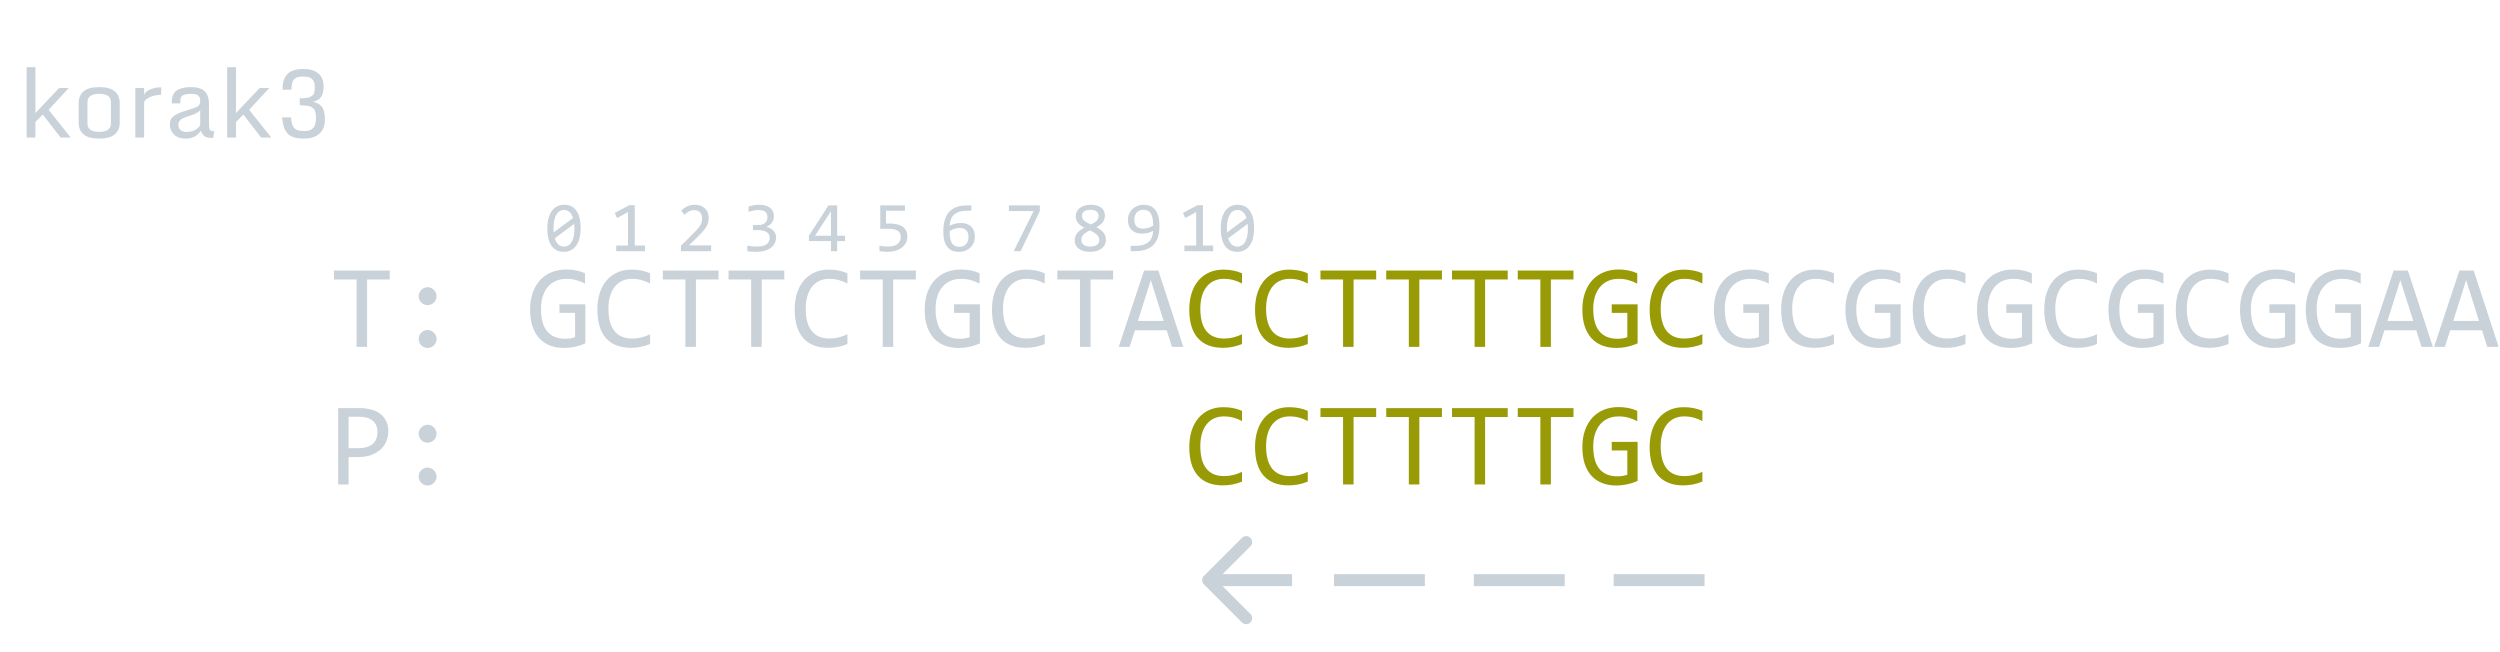 <svg width="418" height="109" viewBox="0 0 418 109" fill="none" xmlns="http://www.w3.org/2000/svg">
<g filter="url(#filter0_d)">
<path d="M285 93H269.803" stroke="#C9D1D9" stroke-width="2"/>
<path d="M238.239 93H223.042" stroke="#C9D1D9" stroke-width="2"/>
<path d="M261.62 93H246.422" stroke="#C9D1D9" stroke-width="2"/>
<path d="M201.293 92.293C200.902 92.683 200.902 93.317 201.293 93.707L207.657 100.071C208.047 100.462 208.681 100.462 209.071 100.071C209.462 99.68 209.462 99.047 209.071 98.657L203.414 93L209.071 87.343C209.462 86.953 209.462 86.32 209.071 85.929C208.681 85.538 208.047 85.538 207.657 85.929L201.293 92.293ZM216.028 92H202V94H216.028V92Z" fill="#C9D1D9"/>
</g>
<path d="M65.156 46.721H61.377V58H59.619V46.721H55.84V45.236H65.156V46.721ZM71.494 48.02C71.696 48.02 71.888 48.062 72.07 48.147C72.253 48.225 72.412 48.332 72.549 48.469C72.686 48.605 72.793 48.765 72.871 48.947C72.956 49.13 72.998 49.322 72.998 49.523C72.998 49.732 72.956 49.927 72.871 50.109C72.793 50.285 72.686 50.441 72.549 50.578C72.412 50.715 72.253 50.822 72.07 50.9C71.888 50.978 71.696 51.018 71.494 51.018C71.286 51.018 71.091 50.978 70.908 50.9C70.732 50.822 70.576 50.715 70.439 50.578C70.303 50.441 70.195 50.285 70.117 50.109C70.039 49.927 70 49.732 70 49.523C70 49.322 70.039 49.13 70.117 48.947C70.195 48.765 70.303 48.605 70.439 48.469C70.576 48.332 70.732 48.225 70.908 48.147C71.091 48.062 71.286 48.02 71.494 48.02ZM71.494 55.178C71.696 55.178 71.888 55.22 72.07 55.305C72.253 55.383 72.412 55.49 72.549 55.627C72.686 55.764 72.793 55.923 72.871 56.105C72.956 56.288 72.998 56.48 72.998 56.682C72.998 56.89 72.956 57.085 72.871 57.268C72.793 57.443 72.686 57.6 72.549 57.736C72.412 57.873 72.253 57.98 72.07 58.059C71.888 58.137 71.696 58.176 71.494 58.176C71.286 58.176 71.091 58.137 70.908 58.059C70.732 57.98 70.576 57.873 70.439 57.736C70.303 57.6 70.195 57.443 70.117 57.268C70.039 57.085 70 56.89 70 56.682C70 56.48 70.039 56.288 70.117 56.105C70.195 55.923 70.303 55.764 70.439 55.627C70.576 55.49 70.732 55.383 70.908 55.305C71.091 55.22 71.286 55.178 71.494 55.178ZM97.812 47.424C97.337 47.17 96.849 46.975 96.348 46.838C95.846 46.695 95.299 46.623 94.707 46.623C94.03 46.623 93.428 46.743 92.9 46.984C92.373 47.225 91.927 47.567 91.562 48.01C91.204 48.446 90.928 48.973 90.732 49.592C90.544 50.21 90.449 50.894 90.449 51.643C90.449 52.424 90.527 53.124 90.684 53.742C90.84 54.361 91.084 54.885 91.416 55.315C91.748 55.744 92.171 56.073 92.686 56.301C93.206 56.529 93.828 56.643 94.551 56.643C94.674 56.643 94.808 56.636 94.951 56.623C95.094 56.61 95.238 56.594 95.381 56.574C95.524 56.548 95.661 56.519 95.791 56.486C95.928 56.454 96.048 56.418 96.152 56.379V52.316H93.545V50.881H97.871V57.404C97.604 57.528 97.321 57.639 97.022 57.736C96.728 57.834 96.426 57.915 96.113 57.98C95.807 58.046 95.501 58.094 95.195 58.127C94.889 58.16 94.593 58.176 94.307 58.176C93.434 58.176 92.647 58.039 91.943 57.766C91.247 57.492 90.651 57.089 90.156 56.555C89.668 56.014 89.29 55.344 89.023 54.543C88.763 53.742 88.633 52.815 88.633 51.76C88.633 50.712 88.779 49.774 89.072 48.947C89.365 48.114 89.775 47.411 90.303 46.838C90.837 46.258 91.475 45.819 92.217 45.52C92.966 45.214 93.789 45.06 94.688 45.06C95.26 45.06 95.804 45.113 96.318 45.217C96.839 45.315 97.337 45.474 97.812 45.695V47.424ZM108.701 57.522C107.679 57.945 106.608 58.156 105.488 58.156C103.685 58.156 102.298 57.619 101.328 56.545C100.365 55.464 99.883 53.869 99.883 51.76C99.883 50.738 100.016 49.813 100.283 48.986C100.55 48.16 100.931 47.46 101.426 46.887C101.921 46.307 102.52 45.861 103.223 45.549C103.926 45.236 104.714 45.08 105.586 45.08C106.178 45.08 106.729 45.132 107.236 45.236C107.744 45.334 108.232 45.487 108.701 45.695V47.404C108.239 47.15 107.76 46.958 107.266 46.828C106.771 46.691 106.23 46.623 105.645 46.623C105.046 46.623 104.502 46.737 104.014 46.965C103.532 47.186 103.122 47.512 102.783 47.941C102.445 48.365 102.184 48.885 102.002 49.504C101.82 50.116 101.729 50.816 101.729 51.603C101.729 53.257 102.064 54.504 102.734 55.344C103.405 56.184 104.388 56.603 105.684 56.603C106.23 56.603 106.755 56.542 107.256 56.418C107.757 56.288 108.239 56.109 108.701 55.881V57.522ZM120.137 46.721H116.357V58H114.6V46.721H110.82V45.236H120.137V46.721ZM131.133 46.721H127.354V58H125.596V46.721H121.816V45.236H131.133V46.721ZM141.689 57.522C140.667 57.945 139.596 58.156 138.477 58.156C136.673 58.156 135.286 57.619 134.316 56.545C133.353 55.464 132.871 53.869 132.871 51.76C132.871 50.738 133.005 49.813 133.271 48.986C133.538 48.16 133.919 47.46 134.414 46.887C134.909 46.307 135.508 45.861 136.211 45.549C136.914 45.236 137.702 45.08 138.574 45.08C139.167 45.08 139.717 45.132 140.225 45.236C140.732 45.334 141.221 45.487 141.689 45.695V47.404C141.227 47.15 140.749 46.958 140.254 46.828C139.759 46.691 139.219 46.623 138.633 46.623C138.034 46.623 137.49 46.737 137.002 46.965C136.52 47.186 136.11 47.512 135.771 47.941C135.433 48.365 135.173 48.885 134.99 49.504C134.808 50.116 134.717 50.816 134.717 51.603C134.717 53.257 135.052 54.504 135.723 55.344C136.393 56.184 137.376 56.603 138.672 56.603C139.219 56.603 139.743 56.542 140.244 56.418C140.745 56.288 141.227 56.109 141.689 55.881V57.522ZM153.125 46.721H149.346V58H147.588V46.721H143.809V45.236H153.125V46.721ZM163.789 47.424C163.314 47.17 162.826 46.975 162.324 46.838C161.823 46.695 161.276 46.623 160.684 46.623C160.007 46.623 159.404 46.743 158.877 46.984C158.35 47.225 157.904 47.567 157.539 48.01C157.181 48.446 156.904 48.973 156.709 49.592C156.52 50.21 156.426 50.894 156.426 51.643C156.426 52.424 156.504 53.124 156.66 53.742C156.816 54.361 157.061 54.885 157.393 55.315C157.725 55.744 158.148 56.073 158.662 56.301C159.183 56.529 159.805 56.643 160.527 56.643C160.651 56.643 160.785 56.636 160.928 56.623C161.071 56.61 161.214 56.594 161.357 56.574C161.501 56.548 161.637 56.519 161.768 56.486C161.904 56.454 162.025 56.418 162.129 56.379V52.316H159.521V50.881H163.848V57.404C163.581 57.528 163.298 57.639 162.998 57.736C162.705 57.834 162.402 57.915 162.09 57.98C161.784 58.046 161.478 58.094 161.172 58.127C160.866 58.16 160.57 58.176 160.283 58.176C159.411 58.176 158.623 58.039 157.92 57.766C157.223 57.492 156.628 57.089 156.133 56.555C155.645 56.014 155.267 55.344 155 54.543C154.74 53.742 154.609 52.815 154.609 51.76C154.609 50.712 154.756 49.774 155.049 48.947C155.342 48.114 155.752 47.411 156.279 46.838C156.813 46.258 157.451 45.819 158.193 45.52C158.942 45.214 159.766 45.06 160.664 45.06C161.237 45.06 161.781 45.113 162.295 45.217C162.816 45.315 163.314 45.474 163.789 45.695V47.424ZM174.678 57.522C173.656 57.945 172.585 58.156 171.465 58.156C169.661 58.156 168.275 57.619 167.305 56.545C166.341 55.464 165.859 53.869 165.859 51.76C165.859 50.738 165.993 49.813 166.26 48.986C166.527 48.16 166.908 47.46 167.402 46.887C167.897 46.307 168.496 45.861 169.199 45.549C169.902 45.236 170.69 45.08 171.562 45.08C172.155 45.08 172.705 45.132 173.213 45.236C173.721 45.334 174.209 45.487 174.678 45.695V47.404C174.215 47.15 173.737 46.958 173.242 46.828C172.747 46.691 172.207 46.623 171.621 46.623C171.022 46.623 170.479 46.737 169.99 46.965C169.508 47.186 169.098 47.512 168.76 47.941C168.421 48.365 168.161 48.885 167.979 49.504C167.796 50.116 167.705 50.816 167.705 51.603C167.705 53.257 168.04 54.504 168.711 55.344C169.382 56.184 170.365 56.603 171.66 56.603C172.207 56.603 172.731 56.542 173.232 56.418C173.734 56.288 174.215 56.109 174.678 55.881V57.522ZM186.113 46.721H182.334V58H180.576V46.721H176.797V45.236H186.113V46.721ZM197.852 58H195.957L195.068 55.217H189.756L188.857 58H187.051L191.289 45.236H193.672L197.852 58ZM194.57 53.664L192.412 46.838L190.254 53.664H194.57ZM295.742 47.424C295.267 47.17 294.779 46.975 294.277 46.838C293.776 46.695 293.229 46.623 292.637 46.623C291.96 46.623 291.357 46.743 290.83 46.984C290.303 47.225 289.857 47.567 289.492 48.01C289.134 48.446 288.857 48.973 288.662 49.592C288.473 50.21 288.379 50.894 288.379 51.643C288.379 52.424 288.457 53.124 288.613 53.742C288.77 54.361 289.014 54.885 289.346 55.315C289.678 55.744 290.101 56.073 290.615 56.301C291.136 56.529 291.758 56.643 292.48 56.643C292.604 56.643 292.738 56.636 292.881 56.623C293.024 56.61 293.167 56.594 293.311 56.574C293.454 56.548 293.59 56.519 293.721 56.486C293.857 56.454 293.978 56.418 294.082 56.379V52.316H291.475V50.881H295.801V57.404C295.534 57.528 295.251 57.639 294.951 57.736C294.658 57.834 294.355 57.915 294.043 57.98C293.737 58.046 293.431 58.094 293.125 58.127C292.819 58.16 292.523 58.176 292.236 58.176C291.364 58.176 290.576 58.039 289.873 57.766C289.176 57.492 288.581 57.089 288.086 56.555C287.598 56.014 287.22 55.344 286.953 54.543C286.693 53.742 286.562 52.815 286.562 51.76C286.562 50.712 286.709 49.774 287.002 48.947C287.295 48.114 287.705 47.411 288.232 46.838C288.766 46.258 289.404 45.819 290.146 45.52C290.895 45.214 291.719 45.06 292.617 45.06C293.19 45.06 293.734 45.113 294.248 45.217C294.769 45.315 295.267 45.474 295.742 45.695V47.424ZM306.631 57.522C305.609 57.945 304.538 58.156 303.418 58.156C301.615 58.156 300.228 57.619 299.258 56.545C298.294 55.464 297.812 53.869 297.812 51.76C297.812 50.738 297.946 49.813 298.213 48.986C298.48 48.16 298.861 47.46 299.355 46.887C299.85 46.307 300.449 45.861 301.152 45.549C301.855 45.236 302.643 45.08 303.516 45.08C304.108 45.08 304.658 45.132 305.166 45.236C305.674 45.334 306.162 45.487 306.631 45.695V47.404C306.169 47.15 305.69 46.958 305.195 46.828C304.701 46.691 304.16 46.623 303.574 46.623C302.975 46.623 302.432 46.737 301.943 46.965C301.462 47.186 301.051 47.512 300.713 47.941C300.374 48.365 300.114 48.885 299.932 49.504C299.749 50.116 299.658 50.816 299.658 51.603C299.658 53.257 299.993 54.504 300.664 55.344C301.335 56.184 302.318 56.603 303.613 56.603C304.16 56.603 304.684 56.542 305.186 56.418C305.687 56.288 306.169 56.109 306.631 55.881V57.522ZM317.734 47.424C317.259 47.17 316.771 46.975 316.27 46.838C315.768 46.695 315.221 46.623 314.629 46.623C313.952 46.623 313.35 46.743 312.822 46.984C312.295 47.225 311.849 47.567 311.484 48.01C311.126 48.446 310.85 48.973 310.654 49.592C310.465 50.21 310.371 50.894 310.371 51.643C310.371 52.424 310.449 53.124 310.605 53.742C310.762 54.361 311.006 54.885 311.338 55.315C311.67 55.744 312.093 56.073 312.607 56.301C313.128 56.529 313.75 56.643 314.473 56.643C314.596 56.643 314.73 56.636 314.873 56.623C315.016 56.61 315.16 56.594 315.303 56.574C315.446 56.548 315.583 56.519 315.713 56.486C315.85 56.454 315.97 56.418 316.074 56.379V52.316H313.467V50.881H317.793V57.404C317.526 57.528 317.243 57.639 316.943 57.736C316.65 57.834 316.348 57.915 316.035 57.98C315.729 58.046 315.423 58.094 315.117 58.127C314.811 58.16 314.515 58.176 314.229 58.176C313.356 58.176 312.568 58.039 311.865 57.766C311.169 57.492 310.573 57.089 310.078 56.555C309.59 56.014 309.212 55.344 308.945 54.543C308.685 53.742 308.555 52.815 308.555 51.76C308.555 50.712 308.701 49.774 308.994 48.947C309.287 48.114 309.697 47.411 310.225 46.838C310.758 46.258 311.396 45.819 312.139 45.52C312.887 45.214 313.711 45.06 314.609 45.06C315.182 45.06 315.726 45.113 316.24 45.217C316.761 45.315 317.259 45.474 317.734 45.695V47.424ZM328.623 57.522C327.601 57.945 326.53 58.156 325.41 58.156C323.607 58.156 322.22 57.619 321.25 56.545C320.286 55.464 319.805 53.869 319.805 51.76C319.805 50.738 319.938 49.813 320.205 48.986C320.472 48.16 320.853 47.46 321.348 46.887C321.842 46.307 322.441 45.861 323.145 45.549C323.848 45.236 324.635 45.08 325.508 45.08C326.1 45.08 326.65 45.132 327.158 45.236C327.666 45.334 328.154 45.487 328.623 45.695V47.404C328.161 47.15 327.682 46.958 327.188 46.828C326.693 46.691 326.152 46.623 325.566 46.623C324.967 46.623 324.424 46.737 323.936 46.965C323.454 47.186 323.044 47.512 322.705 47.941C322.367 48.365 322.106 48.885 321.924 49.504C321.742 50.116 321.65 50.816 321.65 51.603C321.65 53.257 321.986 54.504 322.656 55.344C323.327 56.184 324.31 56.603 325.605 56.603C326.152 56.603 326.676 56.542 327.178 56.418C327.679 56.288 328.161 56.109 328.623 55.881V57.522ZM339.727 47.424C339.251 47.17 338.763 46.975 338.262 46.838C337.76 46.695 337.214 46.623 336.621 46.623C335.944 46.623 335.342 46.743 334.814 46.984C334.287 47.225 333.841 47.567 333.477 48.01C333.118 48.446 332.842 48.973 332.646 49.592C332.458 50.21 332.363 50.894 332.363 51.643C332.363 52.424 332.441 53.124 332.598 53.742C332.754 54.361 332.998 54.885 333.33 55.315C333.662 55.744 334.085 56.073 334.6 56.301C335.12 56.529 335.742 56.643 336.465 56.643C336.589 56.643 336.722 56.636 336.865 56.623C337.008 56.61 337.152 56.594 337.295 56.574C337.438 56.548 337.575 56.519 337.705 56.486C337.842 56.454 337.962 56.418 338.066 56.379V52.316H335.459V50.881H339.785V57.404C339.518 57.528 339.235 57.639 338.936 57.736C338.643 57.834 338.34 57.915 338.027 57.98C337.721 58.046 337.415 58.094 337.109 58.127C336.803 58.16 336.507 58.176 336.221 58.176C335.348 58.176 334.561 58.039 333.857 57.766C333.161 57.492 332.565 57.089 332.07 56.555C331.582 56.014 331.204 55.344 330.938 54.543C330.677 53.742 330.547 52.815 330.547 51.76C330.547 50.712 330.693 49.774 330.986 48.947C331.279 48.114 331.689 47.411 332.217 46.838C332.751 46.258 333.389 45.819 334.131 45.52C334.88 45.214 335.703 45.06 336.602 45.06C337.174 45.06 337.718 45.113 338.232 45.217C338.753 45.315 339.251 45.474 339.727 45.695V47.424ZM350.615 57.522C349.593 57.945 348.522 58.156 347.402 58.156C345.599 58.156 344.212 57.619 343.242 56.545C342.279 55.464 341.797 53.869 341.797 51.76C341.797 50.738 341.93 49.813 342.197 48.986C342.464 48.16 342.845 47.46 343.34 46.887C343.835 46.307 344.434 45.861 345.137 45.549C345.84 45.236 346.628 45.08 347.5 45.08C348.092 45.08 348.643 45.132 349.15 45.236C349.658 45.334 350.146 45.487 350.615 45.695V47.404C350.153 47.15 349.674 46.958 349.18 46.828C348.685 46.691 348.145 46.623 347.559 46.623C346.96 46.623 346.416 46.737 345.928 46.965C345.446 47.186 345.036 47.512 344.697 47.941C344.359 48.365 344.098 48.885 343.916 49.504C343.734 50.116 343.643 50.816 343.643 51.603C343.643 53.257 343.978 54.504 344.648 55.344C345.319 56.184 346.302 56.603 347.598 56.603C348.145 56.603 348.669 56.542 349.17 56.418C349.671 56.288 350.153 56.109 350.615 55.881V57.522ZM361.719 47.424C361.243 47.17 360.755 46.975 360.254 46.838C359.753 46.695 359.206 46.623 358.613 46.623C357.936 46.623 357.334 46.743 356.807 46.984C356.279 47.225 355.833 47.567 355.469 48.01C355.111 48.446 354.834 48.973 354.639 49.592C354.45 50.21 354.355 50.894 354.355 51.643C354.355 52.424 354.434 53.124 354.59 53.742C354.746 54.361 354.99 54.885 355.322 55.315C355.654 55.744 356.077 56.073 356.592 56.301C357.113 56.529 357.734 56.643 358.457 56.643C358.581 56.643 358.714 56.636 358.857 56.623C359.001 56.61 359.144 56.594 359.287 56.574C359.43 56.548 359.567 56.519 359.697 56.486C359.834 56.454 359.954 56.418 360.059 56.379V52.316H357.451V50.881H361.777V57.404C361.51 57.528 361.227 57.639 360.928 57.736C360.635 57.834 360.332 57.915 360.02 57.98C359.714 58.046 359.408 58.094 359.102 58.127C358.796 58.16 358.499 58.176 358.213 58.176C357.34 58.176 356.553 58.039 355.85 57.766C355.153 57.492 354.557 57.089 354.062 56.555C353.574 56.014 353.197 55.344 352.93 54.543C352.669 53.742 352.539 52.815 352.539 51.76C352.539 50.712 352.686 49.774 352.979 48.947C353.271 48.114 353.682 47.411 354.209 46.838C354.743 46.258 355.381 45.819 356.123 45.52C356.872 45.214 357.695 45.06 358.594 45.06C359.167 45.06 359.71 45.113 360.225 45.217C360.745 45.315 361.243 45.474 361.719 45.695V47.424ZM372.607 57.522C371.585 57.945 370.514 58.156 369.395 58.156C367.591 58.156 366.204 57.619 365.234 56.545C364.271 55.464 363.789 53.869 363.789 51.76C363.789 50.738 363.923 49.813 364.189 48.986C364.456 48.16 364.837 47.46 365.332 46.887C365.827 46.307 366.426 45.861 367.129 45.549C367.832 45.236 368.62 45.08 369.492 45.08C370.085 45.08 370.635 45.132 371.143 45.236C371.65 45.334 372.139 45.487 372.607 45.695V47.404C372.145 47.15 371.667 46.958 371.172 46.828C370.677 46.691 370.137 46.623 369.551 46.623C368.952 46.623 368.408 46.737 367.92 46.965C367.438 47.186 367.028 47.512 366.689 47.941C366.351 48.365 366.09 48.885 365.908 49.504C365.726 50.116 365.635 50.816 365.635 51.603C365.635 53.257 365.97 54.504 366.641 55.344C367.311 56.184 368.294 56.603 369.59 56.603C370.137 56.603 370.661 56.542 371.162 56.418C371.663 56.288 372.145 56.109 372.607 55.881V57.522ZM383.711 47.424C383.236 47.17 382.747 46.975 382.246 46.838C381.745 46.695 381.198 46.623 380.605 46.623C379.928 46.623 379.326 46.743 378.799 46.984C378.271 47.225 377.826 47.567 377.461 48.01C377.103 48.446 376.826 48.973 376.631 49.592C376.442 50.21 376.348 50.894 376.348 51.643C376.348 52.424 376.426 53.124 376.582 53.742C376.738 54.361 376.982 54.885 377.314 55.315C377.646 55.744 378.07 56.073 378.584 56.301C379.105 56.529 379.727 56.643 380.449 56.643C380.573 56.643 380.706 56.636 380.85 56.623C380.993 56.61 381.136 56.594 381.279 56.574C381.423 56.548 381.559 56.519 381.689 56.486C381.826 56.454 381.947 56.418 382.051 56.379V52.316H379.443V50.881H383.77V57.404C383.503 57.528 383.219 57.639 382.92 57.736C382.627 57.834 382.324 57.915 382.012 57.98C381.706 58.046 381.4 58.094 381.094 58.127C380.788 58.16 380.492 58.176 380.205 58.176C379.333 58.176 378.545 58.039 377.842 57.766C377.145 57.492 376.549 57.089 376.055 56.555C375.566 56.014 375.189 55.344 374.922 54.543C374.661 53.742 374.531 52.815 374.531 51.76C374.531 50.712 374.678 49.774 374.971 48.947C375.264 48.114 375.674 47.411 376.201 46.838C376.735 46.258 377.373 45.819 378.115 45.52C378.864 45.214 379.688 45.06 380.586 45.06C381.159 45.06 381.702 45.113 382.217 45.217C382.738 45.315 383.236 45.474 383.711 45.695V47.424ZM394.707 47.424C394.232 47.17 393.743 46.975 393.242 46.838C392.741 46.695 392.194 46.623 391.602 46.623C390.924 46.623 390.322 46.743 389.795 46.984C389.268 47.225 388.822 47.567 388.457 48.01C388.099 48.446 387.822 48.973 387.627 49.592C387.438 50.21 387.344 50.894 387.344 51.643C387.344 52.424 387.422 53.124 387.578 53.742C387.734 54.361 387.979 54.885 388.311 55.315C388.643 55.744 389.066 56.073 389.58 56.301C390.101 56.529 390.723 56.643 391.445 56.643C391.569 56.643 391.702 56.636 391.846 56.623C391.989 56.61 392.132 56.594 392.275 56.574C392.419 56.548 392.555 56.519 392.686 56.486C392.822 56.454 392.943 56.418 393.047 56.379V52.316H390.439V50.881H394.766V57.404C394.499 57.528 394.215 57.639 393.916 57.736C393.623 57.834 393.32 57.915 393.008 57.98C392.702 58.046 392.396 58.094 392.09 58.127C391.784 58.16 391.488 58.176 391.201 58.176C390.329 58.176 389.541 58.039 388.838 57.766C388.141 57.492 387.546 57.089 387.051 56.555C386.562 56.014 386.185 55.344 385.918 54.543C385.658 53.742 385.527 52.815 385.527 51.76C385.527 50.712 385.674 49.774 385.967 48.947C386.26 48.114 386.67 47.411 387.197 46.838C387.731 46.258 388.369 45.819 389.111 45.52C389.86 45.214 390.684 45.06 391.582 45.06C392.155 45.06 392.699 45.113 393.213 45.217C393.734 45.315 394.232 45.474 394.707 45.695V47.424ZM406.777 58H404.883L403.994 55.217H398.682L397.783 58H395.977L400.215 45.236H402.598L406.777 58ZM403.496 53.664L401.338 46.838L399.18 53.664H403.496ZM417.773 58H415.879L414.99 55.217H409.678L408.779 58H406.973L411.211 45.236H413.594L417.773 58ZM414.492 53.664L412.334 46.838L410.176 53.664H414.492ZM64.922 72.143C64.922 72.663 64.824 73.181 64.629 73.695C64.434 74.203 64.131 74.659 63.721 75.062C63.31 75.466 62.786 75.795 62.148 76.049C61.51 76.296 60.749 76.42 59.863 76.42H58.281V81H56.543V68.236H60.137C60.768 68.236 61.374 68.308 61.953 68.451C62.533 68.588 63.04 68.812 63.477 69.125C63.919 69.438 64.271 69.841 64.531 70.336C64.792 70.831 64.922 71.433 64.922 72.143ZM63.115 72.221C63.115 71.4 62.845 70.772 62.305 70.336C61.771 69.9 61.022 69.682 60.059 69.682H58.281V74.936H59.902C60.931 74.936 61.722 74.711 62.275 74.262C62.835 73.812 63.115 73.132 63.115 72.221ZM71.494 71.019C71.696 71.019 71.888 71.062 72.07 71.147C72.253 71.225 72.412 71.332 72.549 71.469C72.686 71.606 72.793 71.765 72.871 71.947C72.956 72.13 72.998 72.322 72.998 72.523C72.998 72.732 72.956 72.927 72.871 73.109C72.793 73.285 72.686 73.441 72.549 73.578C72.412 73.715 72.253 73.822 72.07 73.9C71.888 73.978 71.696 74.018 71.494 74.018C71.286 74.018 71.091 73.978 70.908 73.9C70.732 73.822 70.576 73.715 70.439 73.578C70.303 73.441 70.195 73.285 70.117 73.109C70.039 72.927 70 72.732 70 72.523C70 72.322 70.039 72.13 70.117 71.947C70.195 71.765 70.303 71.606 70.439 71.469C70.576 71.332 70.732 71.225 70.908 71.147C71.091 71.062 71.286 71.019 71.494 71.019ZM71.494 78.178C71.696 78.178 71.888 78.22 72.07 78.305C72.253 78.383 72.412 78.49 72.549 78.627C72.686 78.764 72.793 78.923 72.871 79.106C72.956 79.288 72.998 79.48 72.998 79.682C72.998 79.89 72.956 80.085 72.871 80.268C72.793 80.443 72.686 80.6 72.549 80.736C72.412 80.873 72.253 80.981 72.07 81.059C71.888 81.137 71.696 81.176 71.494 81.176C71.286 81.176 71.091 81.137 70.908 81.059C70.732 80.981 70.576 80.873 70.439 80.736C70.303 80.6 70.195 80.443 70.117 80.268C70.039 80.085 70 79.89 70 79.682C70 79.48 70.039 79.288 70.117 79.106C70.195 78.923 70.303 78.764 70.439 78.627C70.576 78.49 70.732 78.383 70.908 78.305C71.091 78.22 71.286 78.178 71.494 78.178Z" fill="#C9D1D9"/>
<path d="M207.666 57.522C206.644 57.945 205.573 58.156 204.453 58.156C202.65 58.156 201.263 57.619 200.293 56.545C199.329 55.464 198.848 53.869 198.848 51.76C198.848 50.738 198.981 49.813 199.248 48.986C199.515 48.16 199.896 47.46 200.391 46.887C200.885 46.307 201.484 45.861 202.188 45.549C202.891 45.236 203.678 45.08 204.551 45.08C205.143 45.08 205.693 45.132 206.201 45.236C206.709 45.334 207.197 45.487 207.666 45.695V47.404C207.204 47.15 206.725 46.958 206.23 46.828C205.736 46.691 205.195 46.623 204.609 46.623C204.01 46.623 203.467 46.737 202.979 46.965C202.497 47.186 202.087 47.512 201.748 47.941C201.41 48.365 201.149 48.885 200.967 49.504C200.785 50.116 200.693 50.816 200.693 51.603C200.693 53.257 201.029 54.504 201.699 55.344C202.37 56.184 203.353 56.603 204.648 56.603C205.195 56.603 205.719 56.542 206.221 56.418C206.722 56.288 207.204 56.109 207.666 55.881V57.522ZM218.662 57.522C217.64 57.945 216.569 58.156 215.449 58.156C213.646 58.156 212.259 57.619 211.289 56.545C210.326 55.464 209.844 53.869 209.844 51.76C209.844 50.738 209.977 49.813 210.244 48.986C210.511 48.16 210.892 47.46 211.387 46.887C211.882 46.307 212.48 45.861 213.184 45.549C213.887 45.236 214.674 45.08 215.547 45.08C216.139 45.08 216.689 45.132 217.197 45.236C217.705 45.334 218.193 45.487 218.662 45.695V47.404C218.2 47.15 217.721 46.958 217.227 46.828C216.732 46.691 216.191 46.623 215.605 46.623C215.007 46.623 214.463 46.737 213.975 46.965C213.493 47.186 213.083 47.512 212.744 47.941C212.406 48.365 212.145 48.885 211.963 49.504C211.781 50.116 211.689 50.816 211.689 51.603C211.689 53.257 212.025 54.504 212.695 55.344C213.366 56.184 214.349 56.603 215.645 56.603C216.191 56.603 216.715 56.542 217.217 56.418C217.718 56.288 218.2 56.109 218.662 55.881V57.522ZM230.098 46.721H226.318V58H224.561V46.721H220.781V45.236H230.098V46.721ZM241.094 46.721H237.314V58H235.557V46.721H231.777V45.236H241.094V46.721ZM252.09 46.721H248.311V58H246.553V46.721H242.773V45.236H252.09V46.721ZM263.086 46.721H259.307V58H257.549V46.721H253.77V45.236H263.086V46.721ZM273.75 47.424C273.275 47.17 272.786 46.975 272.285 46.838C271.784 46.695 271.237 46.623 270.645 46.623C269.967 46.623 269.365 46.743 268.838 46.984C268.311 47.225 267.865 47.567 267.5 48.01C267.142 48.446 266.865 48.973 266.67 49.592C266.481 50.21 266.387 50.894 266.387 51.643C266.387 52.424 266.465 53.124 266.621 53.742C266.777 54.361 267.021 54.885 267.354 55.315C267.686 55.744 268.109 56.073 268.623 56.301C269.144 56.529 269.766 56.643 270.488 56.643C270.612 56.643 270.745 56.636 270.889 56.623C271.032 56.61 271.175 56.594 271.318 56.574C271.462 56.548 271.598 56.519 271.729 56.486C271.865 56.454 271.986 56.418 272.09 56.379V52.316H269.482V50.881H273.809V57.404C273.542 57.528 273.258 57.639 272.959 57.736C272.666 57.834 272.363 57.915 272.051 57.98C271.745 58.046 271.439 58.094 271.133 58.127C270.827 58.16 270.531 58.176 270.244 58.176C269.372 58.176 268.584 58.039 267.881 57.766C267.184 57.492 266.589 57.089 266.094 56.555C265.605 56.014 265.228 55.344 264.961 54.543C264.701 53.742 264.57 52.815 264.57 51.76C264.57 50.712 264.717 49.774 265.01 48.947C265.303 48.114 265.713 47.411 266.24 46.838C266.774 46.258 267.412 45.819 268.154 45.52C268.903 45.214 269.727 45.06 270.625 45.06C271.198 45.06 271.742 45.113 272.256 45.217C272.777 45.315 273.275 45.474 273.75 45.695V47.424ZM284.639 57.522C283.617 57.945 282.546 58.156 281.426 58.156C279.622 58.156 278.236 57.619 277.266 56.545C276.302 55.464 275.82 53.869 275.82 51.76C275.82 50.738 275.954 49.813 276.221 48.986C276.488 48.16 276.868 47.46 277.363 46.887C277.858 46.307 278.457 45.861 279.16 45.549C279.863 45.236 280.651 45.08 281.523 45.08C282.116 45.08 282.666 45.132 283.174 45.236C283.682 45.334 284.17 45.487 284.639 45.695V47.404C284.176 47.15 283.698 46.958 283.203 46.828C282.708 46.691 282.168 46.623 281.582 46.623C280.983 46.623 280.439 46.737 279.951 46.965C279.469 47.186 279.059 47.512 278.721 47.941C278.382 48.365 278.122 48.885 277.939 49.504C277.757 50.116 277.666 50.816 277.666 51.603C277.666 53.257 278.001 54.504 278.672 55.344C279.342 56.184 280.326 56.603 281.621 56.603C282.168 56.603 282.692 56.542 283.193 56.418C283.695 56.288 284.176 56.109 284.639 55.881V57.522ZM207.666 80.522C206.644 80.945 205.573 81.156 204.453 81.156C202.65 81.156 201.263 80.619 200.293 79.545C199.329 78.464 198.848 76.869 198.848 74.76C198.848 73.738 198.981 72.813 199.248 71.986C199.515 71.159 199.896 70.46 200.391 69.887C200.885 69.307 201.484 68.861 202.188 68.549C202.891 68.236 203.678 68.08 204.551 68.08C205.143 68.08 205.693 68.132 206.201 68.236C206.709 68.334 207.197 68.487 207.666 68.695V70.404C207.204 70.15 206.725 69.958 206.23 69.828C205.736 69.691 205.195 69.623 204.609 69.623C204.01 69.623 203.467 69.737 202.979 69.965C202.497 70.186 202.087 70.512 201.748 70.941C201.41 71.365 201.149 71.885 200.967 72.504C200.785 73.116 200.693 73.816 200.693 74.603C200.693 76.257 201.029 77.504 201.699 78.344C202.37 79.184 203.353 79.603 204.648 79.603C205.195 79.603 205.719 79.542 206.221 79.418C206.722 79.288 207.204 79.109 207.666 78.881V80.522ZM218.662 80.522C217.64 80.945 216.569 81.156 215.449 81.156C213.646 81.156 212.259 80.619 211.289 79.545C210.326 78.464 209.844 76.869 209.844 74.76C209.844 73.738 209.977 72.813 210.244 71.986C210.511 71.159 210.892 70.46 211.387 69.887C211.882 69.307 212.48 68.861 213.184 68.549C213.887 68.236 214.674 68.08 215.547 68.08C216.139 68.08 216.689 68.132 217.197 68.236C217.705 68.334 218.193 68.487 218.662 68.695V70.404C218.2 70.15 217.721 69.958 217.227 69.828C216.732 69.691 216.191 69.623 215.605 69.623C215.007 69.623 214.463 69.737 213.975 69.965C213.493 70.186 213.083 70.512 212.744 70.941C212.406 71.365 212.145 71.885 211.963 72.504C211.781 73.116 211.689 73.816 211.689 74.603C211.689 76.257 212.025 77.504 212.695 78.344C213.366 79.184 214.349 79.603 215.645 79.603C216.191 79.603 216.715 79.542 217.217 79.418C217.718 79.288 218.2 79.109 218.662 78.881V80.522ZM230.098 69.721H226.318V81H224.561V69.721H220.781V68.236H230.098V69.721ZM241.094 69.721H237.314V81H235.557V69.721H231.777V68.236H241.094V69.721ZM252.09 69.721H248.311V81H246.553V69.721H242.773V68.236H252.09V69.721ZM263.086 69.721H259.307V81H257.549V69.721H253.77V68.236H263.086V69.721ZM273.75 70.424C273.275 70.17 272.786 69.975 272.285 69.838C271.784 69.695 271.237 69.623 270.645 69.623C269.967 69.623 269.365 69.743 268.838 69.984C268.311 70.225 267.865 70.567 267.5 71.01C267.142 71.446 266.865 71.973 266.67 72.592C266.481 73.21 266.387 73.894 266.387 74.643C266.387 75.424 266.465 76.124 266.621 76.742C266.777 77.361 267.021 77.885 267.354 78.314C267.686 78.744 268.109 79.073 268.623 79.301C269.144 79.529 269.766 79.643 270.488 79.643C270.612 79.643 270.745 79.636 270.889 79.623C271.032 79.61 271.175 79.594 271.318 79.574C271.462 79.548 271.598 79.519 271.729 79.486C271.865 79.454 271.986 79.418 272.09 79.379V75.316H269.482V73.881H273.809V80.404C273.542 80.528 273.258 80.639 272.959 80.736C272.666 80.834 272.363 80.915 272.051 80.981C271.745 81.046 271.439 81.094 271.133 81.127C270.827 81.159 270.531 81.176 270.244 81.176C269.372 81.176 268.584 81.039 267.881 80.766C267.184 80.492 266.589 80.088 266.094 79.555C265.605 79.014 265.228 78.344 264.961 77.543C264.701 76.742 264.57 75.814 264.57 74.76C264.57 73.712 264.717 72.774 265.01 71.947C265.303 71.114 265.713 70.411 266.24 69.838C266.774 69.258 267.412 68.819 268.154 68.519C268.903 68.213 269.727 68.061 270.625 68.061C271.198 68.061 271.742 68.113 272.256 68.217C272.777 68.314 273.275 68.474 273.75 68.695V70.424ZM284.639 80.522C283.617 80.945 282.546 81.156 281.426 81.156C279.622 81.156 278.236 80.619 277.266 79.545C276.302 78.464 275.82 76.869 275.82 74.76C275.82 73.738 275.954 72.813 276.221 71.986C276.488 71.159 276.868 70.46 277.363 69.887C277.858 69.307 278.457 68.861 279.16 68.549C279.863 68.236 280.651 68.08 281.523 68.08C282.116 68.08 282.666 68.132 283.174 68.236C283.682 68.334 284.17 68.487 284.639 68.695V70.404C284.176 70.15 283.698 69.958 283.203 69.828C282.708 69.691 282.168 69.623 281.582 69.623C280.983 69.623 280.439 69.737 279.951 69.965C279.469 70.186 279.059 70.512 278.721 70.941C278.382 71.365 278.122 71.885 277.939 72.504C277.757 73.116 277.666 73.816 277.666 74.603C277.666 76.257 278.001 77.504 278.672 78.344C279.342 79.184 280.326 79.603 281.621 79.603C282.168 79.603 282.692 79.542 283.193 79.418C283.695 79.288 284.176 79.109 284.639 78.881V80.522Z" fill="#989B05"/>
<path d="M97.082 38.174C97.082 38.76 97.023 39.295 96.906 39.779C96.789 40.26 96.611 40.674 96.373 41.022C96.135 41.365 95.838 41.633 95.482 41.824C95.131 42.012 94.717 42.105 94.24 42.105C93.83 42.105 93.457 42.029 93.121 41.877C92.785 41.721 92.498 41.482 92.26 41.162C92.022 40.842 91.838 40.434 91.709 39.938C91.58 39.441 91.516 38.853 91.516 38.174C91.516 37.588 91.574 37.053 91.691 36.568C91.812 36.084 91.99 35.67 92.225 35.326C92.463 34.978 92.76 34.711 93.115 34.523C93.471 34.332 93.885 34.236 94.357 34.236C94.768 34.236 95.141 34.315 95.477 34.471C95.812 34.623 96.1 34.861 96.338 35.185C96.576 35.506 96.76 35.914 96.889 36.41C97.018 36.906 97.082 37.494 97.082 38.174ZM96.051 38.209C96.051 38.076 96.045 37.945 96.033 37.816C96.025 37.684 96.016 37.555 96.004 37.43L92.764 39.838C92.822 40.041 92.897 40.228 92.986 40.4C93.076 40.572 93.184 40.721 93.309 40.846C93.438 40.967 93.582 41.062 93.742 41.133C93.906 41.199 94.092 41.232 94.299 41.232C94.564 41.232 94.805 41.168 95.019 41.039C95.238 40.91 95.424 40.719 95.576 40.465C95.728 40.211 95.846 39.897 95.928 39.522C96.01 39.143 96.051 38.705 96.051 38.209ZM92.547 38.139C92.547 38.26 92.547 38.381 92.547 38.502C92.551 38.623 92.559 38.74 92.57 38.853L95.811 36.457C95.752 36.258 95.678 36.076 95.588 35.912C95.498 35.748 95.391 35.607 95.266 35.49C95.141 35.369 94.998 35.275 94.838 35.209C94.678 35.143 94.498 35.109 94.299 35.109C94.033 35.109 93.791 35.174 93.572 35.303C93.357 35.432 93.174 35.625 93.022 35.883C92.869 36.137 92.752 36.453 92.67 36.832C92.588 37.207 92.547 37.643 92.547 38.139Z" fill="#C9D1D9"/>
<path d="M107.842 42H103.031V41.051H105V35.461L103.166 36.457L102.791 35.59L105.229 34.307H106.131V41.051H107.842V42Z" fill="#C9D1D9"/>
<path d="M118.906 42H113.861V41.086L115.842 39.117C116.166 38.797 116.43 38.52 116.633 38.285C116.836 38.051 116.994 37.838 117.107 37.647C117.221 37.451 117.297 37.268 117.336 37.096C117.375 36.924 117.395 36.738 117.395 36.539C117.395 36.352 117.369 36.174 117.318 36.006C117.268 35.834 117.189 35.684 117.084 35.555C116.979 35.426 116.842 35.324 116.674 35.25C116.506 35.176 116.305 35.139 116.07 35.139C115.746 35.139 115.451 35.211 115.186 35.355C114.92 35.5 114.676 35.688 114.453 35.918L113.891 35.244C114.18 34.94 114.512 34.695 114.887 34.512C115.266 34.328 115.705 34.236 116.205 34.236C116.545 34.236 116.854 34.287 117.131 34.389C117.412 34.49 117.654 34.637 117.857 34.828C118.061 35.02 118.217 35.254 118.326 35.531C118.439 35.809 118.496 36.121 118.496 36.469C118.496 36.762 118.457 37.033 118.379 37.283C118.301 37.533 118.182 37.783 118.021 38.033C117.865 38.279 117.666 38.535 117.424 38.801C117.186 39.066 116.902 39.357 116.574 39.674L115.186 41.027H118.906V42Z" fill="#C9D1D9"/>
<path d="M129.76 39.674C129.76 40.01 129.691 40.326 129.555 40.623C129.418 40.916 129.213 41.174 128.939 41.397C128.666 41.615 128.322 41.789 127.908 41.918C127.494 42.043 127.012 42.105 126.461 42.105C126.156 42.105 125.883 42.096 125.641 42.076C125.398 42.057 125.172 42.031 124.961 42V41.086C125.203 41.129 125.459 41.162 125.729 41.185C125.998 41.209 126.273 41.221 126.555 41.221C126.938 41.221 127.264 41.188 127.533 41.121C127.807 41.051 128.029 40.951 128.201 40.822C128.373 40.693 128.498 40.537 128.576 40.353C128.654 40.17 128.693 39.963 128.693 39.732C128.693 39.522 128.646 39.338 128.553 39.182C128.459 39.025 128.326 38.895 128.154 38.789C127.986 38.684 127.783 38.605 127.545 38.555C127.311 38.5 127.053 38.473 126.771 38.473H125.898V37.635H126.783C127.014 37.635 127.223 37.605 127.41 37.547C127.602 37.484 127.764 37.397 127.896 37.283C128.033 37.17 128.137 37.031 128.207 36.867C128.281 36.699 128.318 36.51 128.318 36.299C128.318 35.889 128.193 35.59 127.943 35.402C127.693 35.215 127.326 35.121 126.842 35.121C126.584 35.121 126.318 35.147 126.045 35.197C125.771 35.248 125.479 35.324 125.166 35.426V34.535C125.299 34.488 125.439 34.447 125.588 34.412C125.74 34.373 125.891 34.342 126.039 34.318C126.191 34.291 126.342 34.272 126.49 34.26C126.639 34.244 126.781 34.236 126.918 34.236C127.324 34.236 127.682 34.281 127.99 34.371C128.299 34.457 128.557 34.582 128.764 34.746C128.971 34.91 129.127 35.109 129.232 35.344C129.338 35.578 129.391 35.842 129.391 36.135C129.391 36.572 129.277 36.94 129.051 37.236C128.828 37.533 128.521 37.77 128.131 37.945C128.33 37.977 128.525 38.039 128.717 38.133C128.912 38.227 129.086 38.348 129.238 38.496C129.395 38.641 129.52 38.812 129.613 39.012C129.711 39.211 129.76 39.432 129.76 39.674Z" fill="#C9D1D9"/>
<path d="M141.287 40.307H139.98V42H138.938V40.307H135.252V39.41L138.516 34.342H139.98V39.41H141.287V40.307ZM138.938 35.326L136.271 39.41H138.938V35.326Z" fill="#C9D1D9"/>
<path d="M151.713 39.551C151.713 39.93 151.631 40.275 151.467 40.588C151.303 40.9 151.076 41.17 150.787 41.397C150.502 41.619 150.164 41.793 149.773 41.918C149.383 42.043 148.961 42.105 148.508 42.105C148.395 42.105 148.271 42.102 148.139 42.094C148.01 42.09 147.881 42.082 147.752 42.07C147.623 42.062 147.496 42.053 147.371 42.041C147.25 42.029 147.141 42.016 147.043 42V41.074C147.254 41.125 147.494 41.162 147.764 41.185C148.037 41.209 148.312 41.221 148.59 41.221C148.902 41.221 149.184 41.184 149.434 41.109C149.684 41.035 149.896 40.93 150.072 40.793C150.248 40.652 150.383 40.484 150.477 40.289C150.57 40.09 150.617 39.867 150.617 39.621C150.617 39.145 150.445 38.799 150.102 38.584C149.762 38.365 149.271 38.256 148.631 38.256H147.178V34.342H151.303V35.232H148.139V37.383H148.807C149.174 37.383 149.531 37.416 149.879 37.482C150.227 37.549 150.535 37.666 150.805 37.834C151.078 37.998 151.297 38.221 151.461 38.502C151.629 38.779 151.713 39.129 151.713 39.551Z" fill="#C9D1D9"/>
<path d="M163 39.574C163 39.926 162.936 40.256 162.807 40.565C162.682 40.873 162.502 41.143 162.268 41.373C162.033 41.6 161.75 41.779 161.418 41.912C161.09 42.041 160.725 42.105 160.322 42.105C159.9 42.105 159.527 42.039 159.203 41.906C158.879 41.77 158.607 41.562 158.389 41.285C158.17 41.004 158.004 40.65 157.891 40.225C157.777 39.799 157.721 39.295 157.721 38.713C157.721 38.322 157.746 37.943 157.797 37.576C157.848 37.209 157.932 36.863 158.049 36.539C158.166 36.215 158.322 35.918 158.518 35.648C158.713 35.379 158.955 35.148 159.244 34.957C159.537 34.762 159.881 34.611 160.275 34.506C160.67 34.397 161.127 34.342 161.646 34.342H162.402V35.232H161.582C161.125 35.232 160.729 35.287 160.393 35.397C160.057 35.506 159.775 35.66 159.549 35.859C159.322 36.059 159.148 36.299 159.027 36.58C158.906 36.861 158.83 37.176 158.799 37.523L158.775 37.764C159.021 37.619 159.305 37.504 159.625 37.418C159.949 37.328 160.299 37.283 160.674 37.283C161.061 37.283 161.398 37.34 161.688 37.453C161.98 37.566 162.223 37.725 162.414 37.928C162.609 38.127 162.756 38.367 162.854 38.648C162.951 38.93 163 39.238 163 39.574ZM161.934 39.639C161.934 39.404 161.904 39.193 161.846 39.006C161.791 38.815 161.703 38.654 161.582 38.525C161.461 38.393 161.307 38.291 161.119 38.221C160.936 38.147 160.715 38.109 160.457 38.109C160.309 38.109 160.158 38.123 160.006 38.15C159.854 38.178 159.703 38.217 159.555 38.268C159.41 38.315 159.271 38.369 159.139 38.432C159.006 38.494 158.885 38.56 158.775 38.631C158.775 39.135 158.811 39.557 158.881 39.897C158.951 40.232 159.055 40.502 159.191 40.705C159.332 40.908 159.504 41.053 159.707 41.139C159.91 41.225 160.145 41.268 160.41 41.268C160.633 41.268 160.836 41.232 161.02 41.162C161.207 41.088 161.367 40.98 161.5 40.84C161.637 40.699 161.742 40.529 161.816 40.33C161.895 40.127 161.934 39.897 161.934 39.639Z" fill="#C9D1D9"/>
<path d="M173.865 35.291L170.654 42H169.488L172.822 35.291H168.686V34.342H173.865V35.291Z" fill="#C9D1D9"/>
<path d="M184.906 40.078C184.906 40.402 184.84 40.691 184.707 40.945C184.574 41.195 184.389 41.406 184.15 41.578C183.912 41.75 183.631 41.881 183.307 41.971C182.982 42.06 182.631 42.105 182.252 42.105C181.834 42.105 181.465 42.059 181.145 41.965C180.828 41.871 180.562 41.74 180.348 41.572C180.133 41.404 179.971 41.205 179.861 40.975C179.752 40.744 179.697 40.49 179.697 40.213C179.697 39.744 179.828 39.34 180.09 39C180.352 38.66 180.756 38.352 181.303 38.074C180.803 37.82 180.438 37.539 180.207 37.23C179.977 36.918 179.861 36.56 179.861 36.158C179.861 35.912 179.912 35.674 180.014 35.443C180.115 35.213 180.268 35.008 180.471 34.828C180.678 34.648 180.936 34.506 181.244 34.4C181.553 34.291 181.916 34.236 182.334 34.236C182.729 34.236 183.074 34.279 183.371 34.365C183.672 34.447 183.924 34.566 184.127 34.723C184.33 34.879 184.482 35.068 184.584 35.291C184.686 35.514 184.736 35.762 184.736 36.035C184.736 36.48 184.611 36.859 184.361 37.172C184.115 37.484 183.764 37.758 183.307 37.992C183.533 38.105 183.744 38.23 183.939 38.367C184.135 38.504 184.305 38.656 184.449 38.824C184.594 38.992 184.705 39.18 184.783 39.387C184.865 39.594 184.906 39.824 184.906 40.078ZM183.693 36.117C183.693 35.77 183.57 35.512 183.324 35.344C183.082 35.172 182.74 35.086 182.299 35.086C181.861 35.086 181.52 35.17 181.273 35.338C181.031 35.506 180.91 35.758 180.91 36.094C180.91 36.246 180.939 36.387 180.998 36.516C181.057 36.645 181.146 36.766 181.268 36.879C181.393 36.992 181.547 37.103 181.73 37.213C181.914 37.322 182.133 37.434 182.387 37.547C182.828 37.34 183.156 37.125 183.371 36.902C183.586 36.676 183.693 36.414 183.693 36.117ZM183.799 40.154C183.799 40.01 183.775 39.869 183.729 39.732C183.682 39.596 183.598 39.461 183.477 39.328C183.355 39.195 183.193 39.062 182.99 38.93C182.787 38.797 182.529 38.66 182.217 38.52C181.951 38.648 181.727 38.777 181.543 38.906C181.363 39.031 181.217 39.16 181.104 39.293C180.994 39.422 180.916 39.557 180.869 39.697C180.822 39.838 180.799 39.986 180.799 40.143C180.799 40.318 180.836 40.475 180.91 40.611C180.988 40.744 181.094 40.857 181.227 40.951C181.359 41.045 181.518 41.115 181.701 41.162C181.885 41.209 182.084 41.232 182.299 41.232C182.506 41.232 182.701 41.211 182.885 41.168C183.068 41.125 183.227 41.06 183.359 40.975C183.496 40.885 183.604 40.773 183.682 40.641C183.76 40.504 183.799 40.342 183.799 40.154Z" fill="#C9D1D9"/>
<path d="M193.865 37.74C193.865 38.486 193.775 39.129 193.596 39.668C193.416 40.203 193.15 40.645 192.799 40.992C192.447 41.336 192.012 41.59 191.492 41.754C190.973 41.918 190.373 42 189.693 42H189.055V41.109H189.764C190.268 41.109 190.703 41.059 191.07 40.957C191.438 40.855 191.742 40.707 191.984 40.512C192.23 40.312 192.418 40.072 192.547 39.791C192.676 39.506 192.756 39.182 192.787 38.818L192.811 38.578C192.564 38.723 192.281 38.84 191.961 38.93C191.641 39.016 191.293 39.059 190.918 39.059C190.531 39.059 190.191 39.002 189.898 38.889C189.605 38.775 189.361 38.617 189.166 38.414C188.975 38.211 188.83 37.971 188.732 37.693C188.635 37.412 188.586 37.107 188.586 36.779C188.586 36.424 188.65 36.092 188.779 35.783C188.908 35.475 189.088 35.207 189.318 34.98C189.553 34.75 189.832 34.568 190.156 34.435C190.48 34.303 190.838 34.236 191.229 34.236C191.607 34.236 191.957 34.299 192.277 34.424C192.602 34.549 192.881 34.752 193.115 35.033C193.35 35.31 193.533 35.672 193.666 36.117C193.799 36.562 193.865 37.103 193.865 37.74ZM191.182 35.074C190.963 35.074 190.76 35.111 190.572 35.185C190.389 35.256 190.229 35.361 190.092 35.502C189.959 35.639 189.854 35.809 189.775 36.012C189.697 36.215 189.658 36.447 189.658 36.709C189.658 36.947 189.686 37.16 189.74 37.348C189.799 37.535 189.887 37.695 190.004 37.828C190.125 37.957 190.279 38.057 190.467 38.127C190.654 38.197 190.877 38.232 191.135 38.232C191.279 38.232 191.428 38.219 191.58 38.191C191.736 38.164 191.887 38.127 192.031 38.08C192.18 38.033 192.32 37.978 192.453 37.916C192.586 37.853 192.705 37.787 192.811 37.717C192.811 37.213 192.773 36.793 192.699 36.457C192.625 36.117 192.518 35.846 192.377 35.643C192.236 35.435 192.064 35.289 191.861 35.203C191.662 35.117 191.436 35.074 191.182 35.074Z" fill="#C9D1D9"/>
<path d="M202.842 42H198.031V41.051H200V35.461L198.166 36.457L197.791 35.59L200.229 34.307H201.131V41.051H202.842V42ZM209.68 38.174C209.68 38.76 209.621 39.295 209.504 39.779C209.387 40.26 209.209 40.674 208.971 41.022C208.732 41.365 208.436 41.633 208.08 41.824C207.729 42.012 207.314 42.105 206.838 42.105C206.428 42.105 206.055 42.029 205.719 41.877C205.383 41.721 205.096 41.482 204.857 41.162C204.619 40.842 204.436 40.434 204.307 39.938C204.178 39.441 204.113 38.853 204.113 38.174C204.113 37.588 204.172 37.053 204.289 36.568C204.41 36.084 204.588 35.67 204.822 35.326C205.061 34.978 205.357 34.711 205.713 34.523C206.068 34.332 206.482 34.236 206.955 34.236C207.365 34.236 207.738 34.315 208.074 34.471C208.41 34.623 208.697 34.861 208.936 35.185C209.174 35.506 209.357 35.914 209.486 36.41C209.615 36.906 209.68 37.494 209.68 38.174ZM208.648 38.209C208.648 38.076 208.643 37.945 208.631 37.816C208.623 37.684 208.613 37.555 208.602 37.43L205.361 39.838C205.42 40.041 205.494 40.228 205.584 40.4C205.674 40.572 205.781 40.721 205.906 40.846C206.035 40.967 206.18 41.062 206.34 41.133C206.504 41.199 206.689 41.232 206.896 41.232C207.162 41.232 207.402 41.168 207.617 41.039C207.836 40.91 208.021 40.719 208.174 40.465C208.326 40.211 208.443 39.897 208.525 39.522C208.607 39.143 208.648 38.705 208.648 38.209ZM205.145 38.139C205.145 38.26 205.145 38.381 205.145 38.502C205.148 38.623 205.156 38.74 205.168 38.853L208.408 36.457C208.35 36.258 208.275 36.076 208.186 35.912C208.096 35.748 207.988 35.607 207.863 35.49C207.738 35.369 207.596 35.275 207.436 35.209C207.275 35.143 207.096 35.109 206.896 35.109C206.631 35.109 206.389 35.174 206.17 35.303C205.955 35.432 205.771 35.625 205.619 35.883C205.467 36.137 205.35 36.453 205.268 36.832C205.186 37.207 205.145 37.643 205.145 38.139Z" fill="#C9D1D9"/>
<g filter="url(#filter1_d)">
<path d="M4.453 19V7.234H5.922V14.906L9.883 10.719H11.492L8.125 14.359L11.828 19H10.133L7.164 15.156L5.922 16.391V19H4.453ZM14.625 16.664C14.625 17.586 15.279 18.047 16.586 18.047C17.893 18.047 18.547 17.586 18.547 16.664V13.078C18.547 12.151 17.893 11.688 16.586 11.688C15.279 11.688 14.625 12.151 14.625 13.078V16.664ZM20.016 16.539C20.016 17.352 19.737 17.995 19.18 18.469C18.628 18.938 17.76 19.172 16.578 19.172C15.396 19.172 14.529 18.938 13.977 18.469C13.43 18 13.156 17.357 13.156 16.539V13.203C13.156 12.385 13.43 11.742 13.977 11.273C14.529 10.8 15.396 10.562 16.578 10.562C17.76 10.562 18.628 10.8 19.18 11.273C19.737 11.747 20.016 12.391 20.016 13.203V16.539ZM22.625 19V10.719H24.094V11.891C24.281 11.38 24.789 11.01 25.617 10.781C26.049 10.656 26.5 10.596 26.969 10.602L26.922 11.859C26.213 11.859 25.565 12 24.977 12.281C24.388 12.562 24.094 12.87 24.094 13.203V19H22.625ZM31.055 19.172C30.216 19.172 29.565 18.945 29.102 18.492C28.638 18.034 28.406 17.466 28.406 16.789C28.406 16.404 28.487 16.083 28.648 15.828C28.977 15.307 29.956 14.81 31.586 14.336C32.529 14.075 33.07 13.852 33.211 13.664C33.357 13.477 33.438 13.331 33.453 13.227C33.469 13.117 33.477 12.945 33.477 12.711C33.477 12.477 33.38 12.247 33.188 12.023C33 11.8 32.589 11.688 31.953 11.688C31.057 11.688 30.508 11.859 30.305 12.203C30.201 12.38 30.148 12.62 30.148 12.922V13.289H28.734V12.914C28.734 12.107 29.003 11.513 29.539 11.133C30.081 10.753 30.888 10.562 31.961 10.562C33.034 10.562 33.8 10.807 34.258 11.297C34.716 11.781 34.945 12.474 34.945 13.375V16.906C34.945 17.338 35 17.62 35.109 17.75C35.219 17.875 35.453 17.938 35.812 17.938L35.641 19.062H35.344C34.823 19.062 34.435 18.963 34.18 18.766C33.925 18.562 33.729 18.25 33.594 17.828C33.161 18.474 32.641 18.88 32.031 19.047C31.74 19.13 31.414 19.172 31.055 19.172ZM31.789 15.344C31.049 15.557 30.537 15.771 30.25 15.984C29.969 16.198 29.828 16.5 29.828 16.891C29.828 17.276 29.958 17.568 30.219 17.766C30.484 17.963 30.802 18.062 31.172 18.062C31.547 18.062 31.885 18.016 32.188 17.922C32.49 17.823 32.76 17.68 33 17.492C33.245 17.299 33.404 17.081 33.477 16.836V14.445C33.096 14.825 32.534 15.125 31.789 15.344ZM37.984 19V7.234H39.453V14.906L43.414 10.719H45.023L41.656 14.359L45.359 19H43.664L40.695 15.156L39.453 16.391V19H37.984ZM52.633 10.5C52.633 9.365 52.042 8.797 50.859 8.797C50.245 8.797 49.818 8.854 49.578 8.969C49.339 9.083 49.167 9.221 49.062 9.383C48.844 9.727 48.734 10.263 48.734 10.992H47.234C47.234 10.039 47.396 9.312 47.719 8.812C48.042 8.307 48.461 7.969 48.977 7.797C49.497 7.62 50.107 7.531 50.805 7.531C51.82 7.531 52.622 7.776 53.211 8.266C53.805 8.75 54.102 9.487 54.102 10.477C54.102 11.237 53.958 11.823 53.672 12.234C53.391 12.641 52.93 12.896 52.289 13C52.971 13.141 53.482 13.43 53.82 13.867C54.159 14.305 54.328 15.018 54.328 16.008C54.328 16.997 54.026 17.773 53.422 18.336C52.818 18.893 51.956 19.172 50.836 19.172C49.987 19.172 49.312 19.06 48.812 18.836C48.318 18.612 47.94 18.247 47.68 17.742C47.419 17.237 47.245 16.534 47.156 15.633H48.656C48.719 16.56 48.919 17.174 49.258 17.477C49.445 17.643 49.667 17.758 49.922 17.82C50.177 17.878 50.51 17.906 50.922 17.906C51.583 17.906 52.068 17.737 52.375 17.398C52.682 17.06 52.836 16.495 52.836 15.703C52.836 14.912 52.69 14.388 52.398 14.133C52.112 13.872 51.758 13.719 51.336 13.672C50.919 13.625 50.513 13.602 50.117 13.602V12.438C50.95 12.438 51.513 12.37 51.805 12.234C52.096 12.099 52.307 11.935 52.438 11.742C52.568 11.544 52.633 11.13 52.633 10.5Z" fill="#C9D1D9"/>
</g>
<defs>
<filter id="filter0_d" x="197" y="85.636" width="92" height="22.728" filterUnits="userSpaceOnUse" color-interpolation-filters="sRGB">
<feFlood flood-opacity="0" result="BackgroundImageFix"/>
<feColorMatrix in="SourceAlpha" type="matrix" values="0 0 0 0 0 0 0 0 0 0 0 0 0 0 0 0 0 0 127 0"/>
<feOffset dy="4"/>
<feGaussianBlur stdDeviation="2"/>
<feColorMatrix type="matrix" values="0 0 0 0 0 0 0 0 0 0 0 0 0 0 0 0 0 0 0.25 0"/>
<feBlend mode="normal" in2="BackgroundImageFix" result="effect1_dropShadow"/>
<feBlend mode="normal" in="SourceGraphic" in2="effect1_dropShadow" result="shape"/>
</filter>
<filter id="filter1_d" x="0.453" y="7.234" width="57.875" height="19.938" filterUnits="userSpaceOnUse" color-interpolation-filters="sRGB">
<feFlood flood-opacity="0" result="BackgroundImageFix"/>
<feColorMatrix in="SourceAlpha" type="matrix" values="0 0 0 0 0 0 0 0 0 0 0 0 0 0 0 0 0 0 127 0"/>
<feOffset dy="4"/>
<feGaussianBlur stdDeviation="2"/>
<feColorMatrix type="matrix" values="0 0 0 0 0 0 0 0 0 0 0 0 0 0 0 0 0 0 0.25 0"/>
<feBlend mode="normal" in2="BackgroundImageFix" result="effect1_dropShadow"/>
<feBlend mode="normal" in="SourceGraphic" in2="effect1_dropShadow" result="shape"/>
</filter>
</defs>
</svg>
